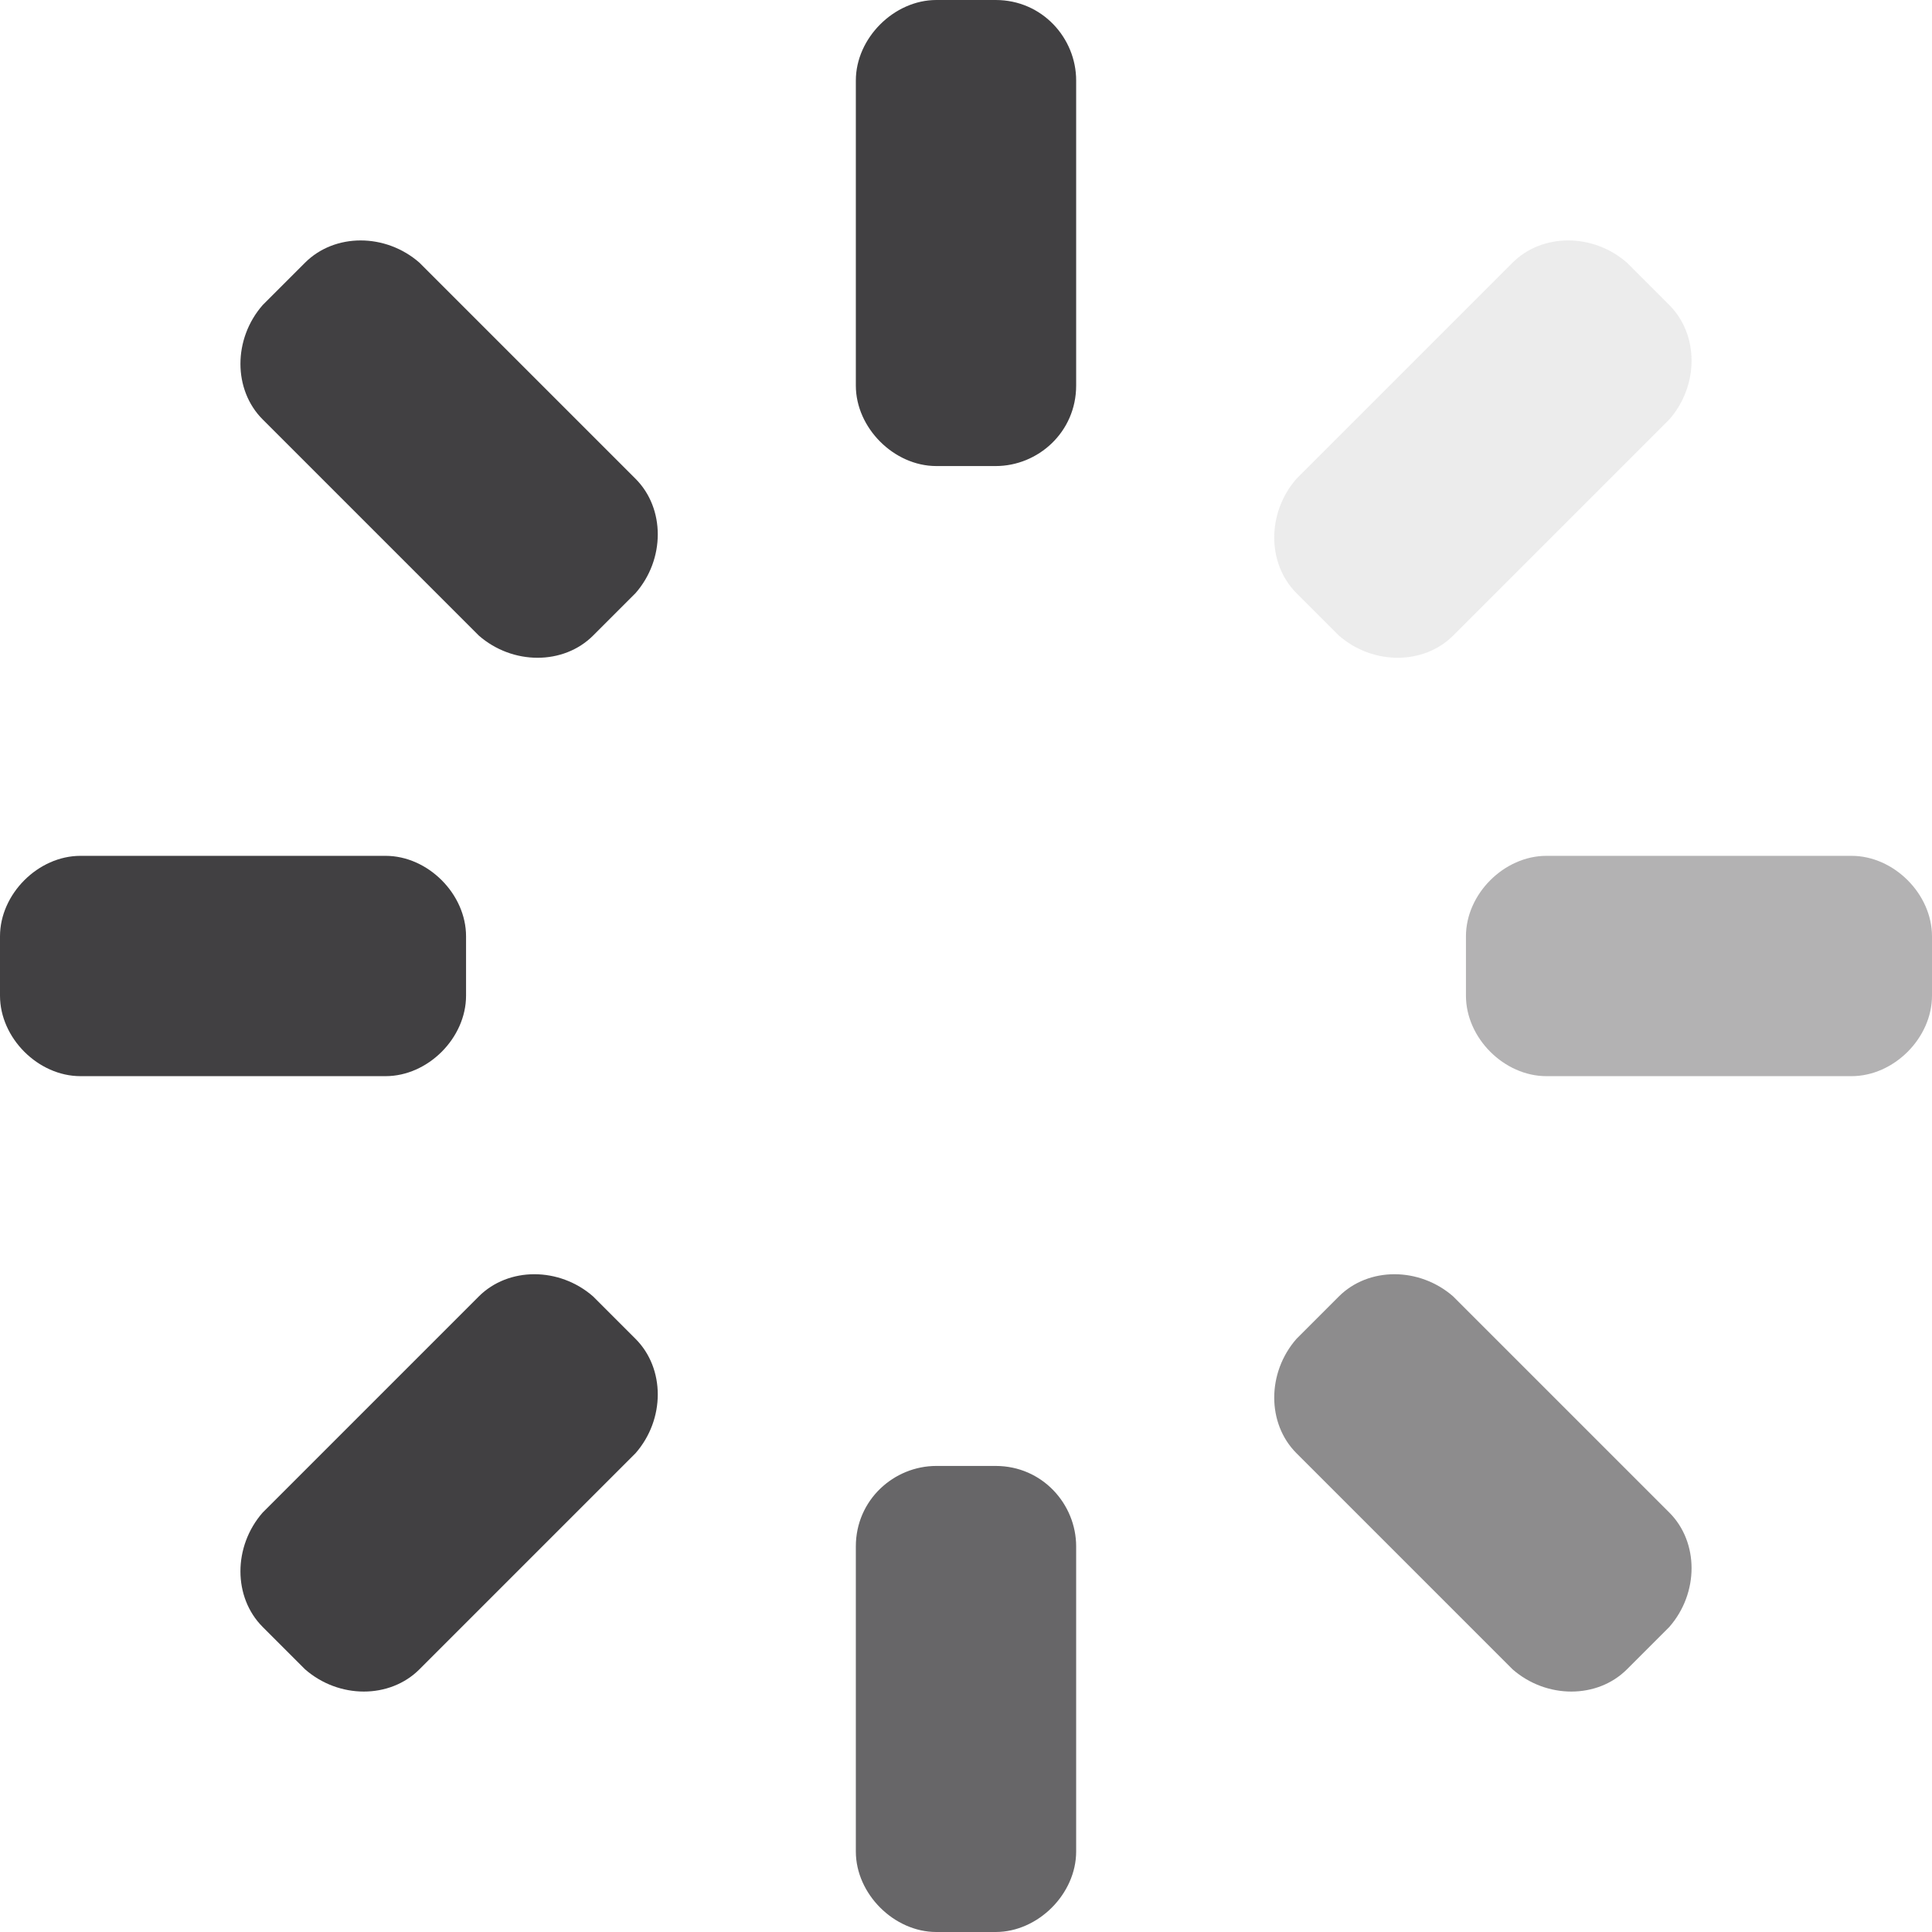 <svg version="1.1"
	 xmlns="http://www.w3.org/2000/svg" xmlns:xlink="http://www.w3.org/1999/xlink" xmlns:a="http://ns.adobe.com/AdobeSVGViewerExtensions/3.0/"
	 x="0px" y="0px" width="45.6px" height="45.6px" viewBox="0 0 45.6 45.6" enable-background="new 0 0 45.6 45.6"
	 xml:space="preserve">
<defs>
</defs>
<path opacity="0.8" fill="#414042" d="M25.4,43.7c0,1-0.9,1.9-1.9,1.9h-1.4c-1,0-1.9-0.9-1.9-1.9v-7.2c0-1.1,0.9-1.9,1.9-1.9h1.4
	c1.1,0,1.9,0.9,1.9,1.9V43.7z"/>
<path fill="#414042" d="M25.4,9.1c0,1.1-0.9,1.9-1.9,1.9h-1.4c-1,0-1.9-0.9-1.9-1.9V1.9c0-1,0.9-1.9,1.9-1.9h1.4
	c1.1,0,1.9,0.9,1.9,1.9V9.1z"/>
<path fill="#414042" d="M1.9,25.4c-1,0-1.9-0.9-1.9-1.9v-1.4c0-1,0.9-1.9,1.9-1.9h7.2c1,0,1.9,0.9,1.9,1.9v1.4c0,1-0.9,1.9-1.9,1.9
	H1.9z"/>
<path opacity="0.4" fill="#414042" d="M36.5,25.4c-1,0-1.9-0.9-1.9-1.9v-1.4c0-1,0.9-1.9,1.9-1.9h7.2c1,0,1.9,0.9,1.9,1.9v1.4
	c0,1-0.9,1.9-1.9,1.9H36.5z"/>
<path fill="#414042" d="M9.9,39.4c-0.7,0.7-1.9,0.7-2.7,0l-1-1c-0.7-0.7-0.7-1.9,0-2.7l5.1-5.1c0.7-0.7,1.9-0.7,2.7,0l1,1
	c0.7,0.7,0.7,1.9,0,2.7L9.9,39.4z"/>
<path opacity="0.1" fill="#414042" d="M34.3,15c-0.7,0.7-1.9,0.7-2.7,0l-1-1c-0.7-0.7-0.7-1.9,0-2.7l5.1-5.1c0.7-0.7,1.9-0.7,2.7,0
	l1,1c0.7,0.7,0.7,1.9,0,2.7L34.3,15z"/>
<path fill="#414042" d="M6.2,9.9c-0.7-0.7-0.7-1.9,0-2.7l1-1c0.7-0.7,1.9-0.7,2.7,0l5.1,5.1c0.7,0.7,0.7,1.9,0,2.7l-1,1
	c-0.7,0.7-1.9,0.7-2.7,0L6.2,9.9z"/>
<path opacity="0.6" fill="#414042" d="M30.6,34.3c-0.7-0.7-0.7-1.9,0-2.7l1-1c0.7-0.7,1.9-0.7,2.7,0l5.1,5.1c0.7,0.7,0.7,1.9,0,2.7
	l-1,1c-0.7,0.7-1.9,0.7-2.7,0L30.6,34.3z"/>
</svg>